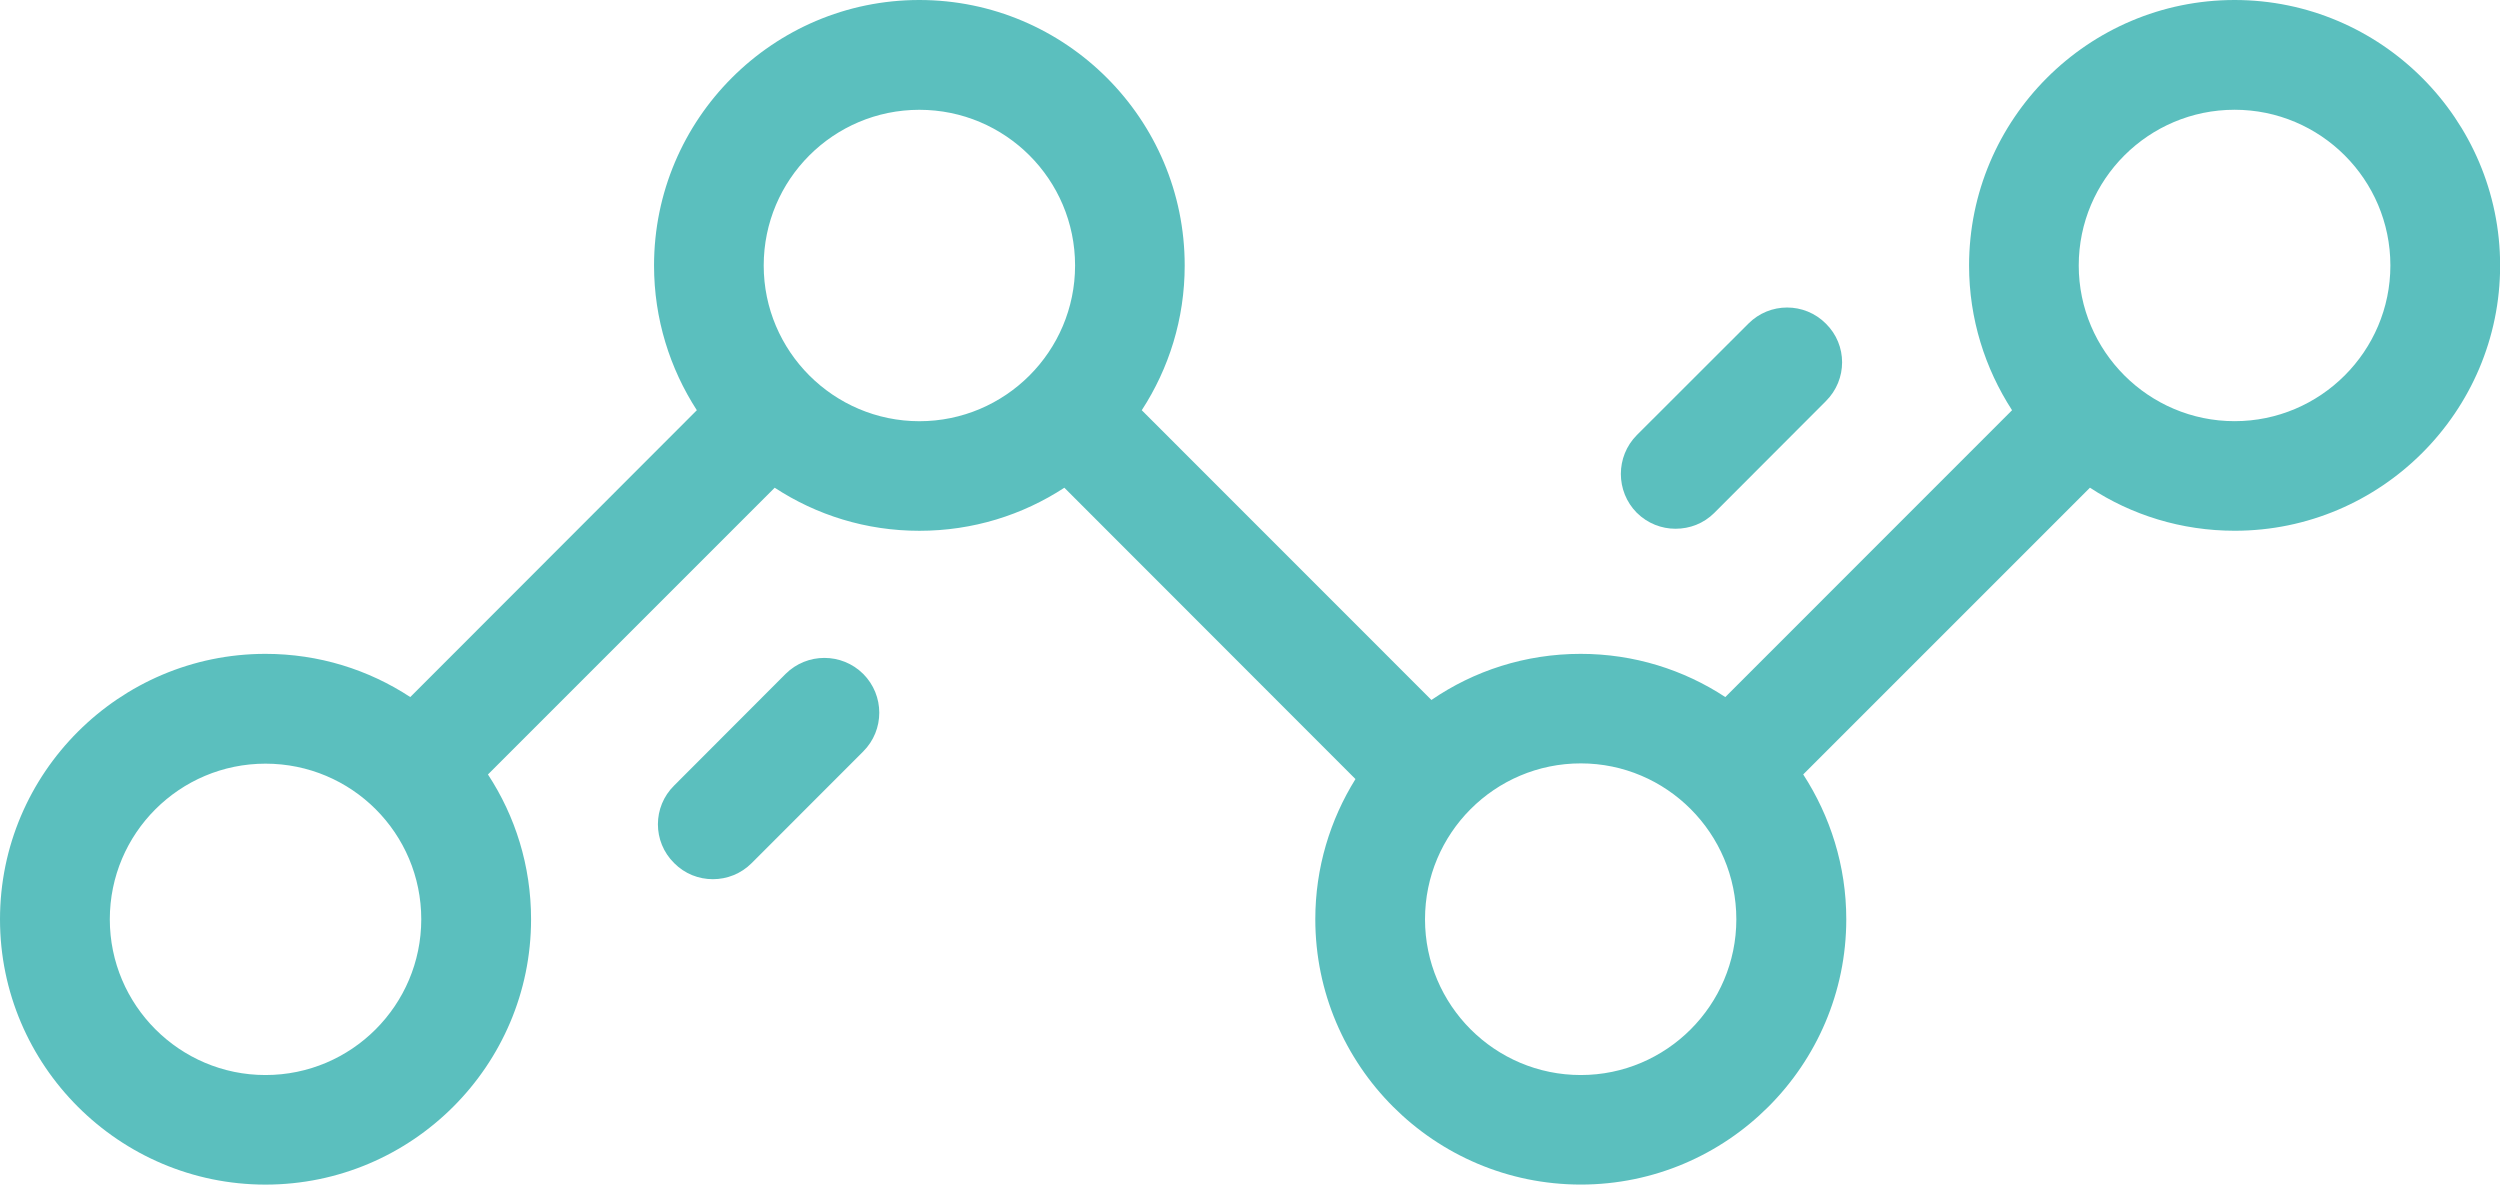 <?xml version="1.0" encoding="utf-8"?>
<!-- Generator: Adobe Illustrator 16.0.0, SVG Export Plug-In . SVG Version: 6.00 Build 0)  -->
<!DOCTYPE svg PUBLIC "-//W3C//DTD SVG 1.1//EN" "http://www.w3.org/Graphics/SVG/1.1/DTD/svg11.dtd">
<svg version="1.1" id="Capa_1" xmlns="http://www.w3.org/2000/svg" xmlns:xlink="http://www.w3.org/1999/xlink" x="0px" y="0px"
	 width="55.031px" height="26.076px" viewBox="0 0 55.031 26.076" enable-background="new 0 0 55.031 26.076" xml:space="preserve">
<g>
	<path fill="#5BBFBE" d="M49.189,9.271c-1.891,0-3.431-1.539-3.431-3.427c0-1.895,1.54-3.428,3.431-3.428
		c1.889,0,3.429,1.533,3.429,3.428C52.618,7.732,51.078,9.271,49.189,9.271L49.189,9.271z M34.797,23.664
		c-1.893,0-3.429-1.538-3.429-3.428c0-1.894,1.536-3.432,3.429-3.432c1.886,0,3.424,1.538,3.424,3.432
		C38.221,22.126,36.683,23.664,34.797,23.664L34.797,23.664z M16.811,5.845c0-1.895,1.538-3.428,3.426-3.428
		c1.892,0,3.428,1.533,3.428,3.428c0,1.888-1.536,3.427-3.428,3.427C18.349,9.271,16.811,7.732,16.811,5.845L16.811,5.845z
		 M5.844,23.664c-1.889,0-3.427-1.538-3.427-3.428c0-1.894,1.538-3.426,3.427-3.426c1.896,0,3.429,1.532,3.429,3.426
		C9.272,22.126,7.739,23.664,5.844,23.664L5.844,23.664z M49.189,0c-3.223,0-5.845,2.623-5.845,5.845
		c0,1.175,0.352,2.267,0.946,3.185l-6.312,6.314c-0.914-0.601-2.01-0.951-3.183-0.951c-1.22,0-2.351,0.373-3.286,1.015l-6.376-6.378
		c0.597-0.918,0.945-2.01,0.945-3.185C26.08,2.623,23.459,0,20.236,0c-3.221,0-5.839,2.623-5.839,5.845
		c0,1.175,0.349,2.267,0.942,3.185l-6.308,6.314c-0.915-0.601-2.01-0.951-3.188-0.951C2.626,14.393,0,17.014,0,20.236
		c0,3.219,2.626,5.84,5.844,5.84c3.224,0,5.846-2.621,5.846-5.84c0-1.179-0.348-2.271-0.949-3.188l6.312-6.312
		c0.92,0.602,2.009,0.948,3.185,0.948c1.178,0,2.271-0.347,3.191-0.948l6.408,6.413c-0.557,0.896-0.884,1.952-0.884,3.086
		c0,3.219,2.62,5.84,5.845,5.84c3.219,0,5.843-2.621,5.843-5.84c0-1.179-0.354-2.271-0.948-3.188l6.312-6.312
		c0.915,0.602,2.013,0.948,3.187,0.948c3.22,0,5.842-2.624,5.842-5.841C55.031,2.623,52.409,0,49.189,0L49.189,0z"/>
	<path fill="#5BBFBE" d="M17.293,14.834l-2.453,2.457c-0.477,0.47-0.477,1.238,0,1.708c0.234,0.236,0.54,0.354,0.852,0.354
		c0.31,0,0.619-0.118,0.854-0.354l2.455-2.457c0.472-0.471,0.472-1.235,0-1.708C18.529,14.365,17.765,14.365,17.293,14.834
		L17.293,14.834z"/>
	<path fill="#5BBFBE" d="M36.881,11.639c0.314,0,0.62-0.114,0.857-0.351l2.454-2.458c0.476-0.474,0.476-1.237,0-1.706
		c-0.471-0.473-1.236-0.473-1.706,0L36.03,9.578c-0.468,0.472-0.468,1.237,0,1.71C36.27,11.524,36.575,11.639,36.881,11.639
		L36.881,11.639z"/>
</g>
</svg>
